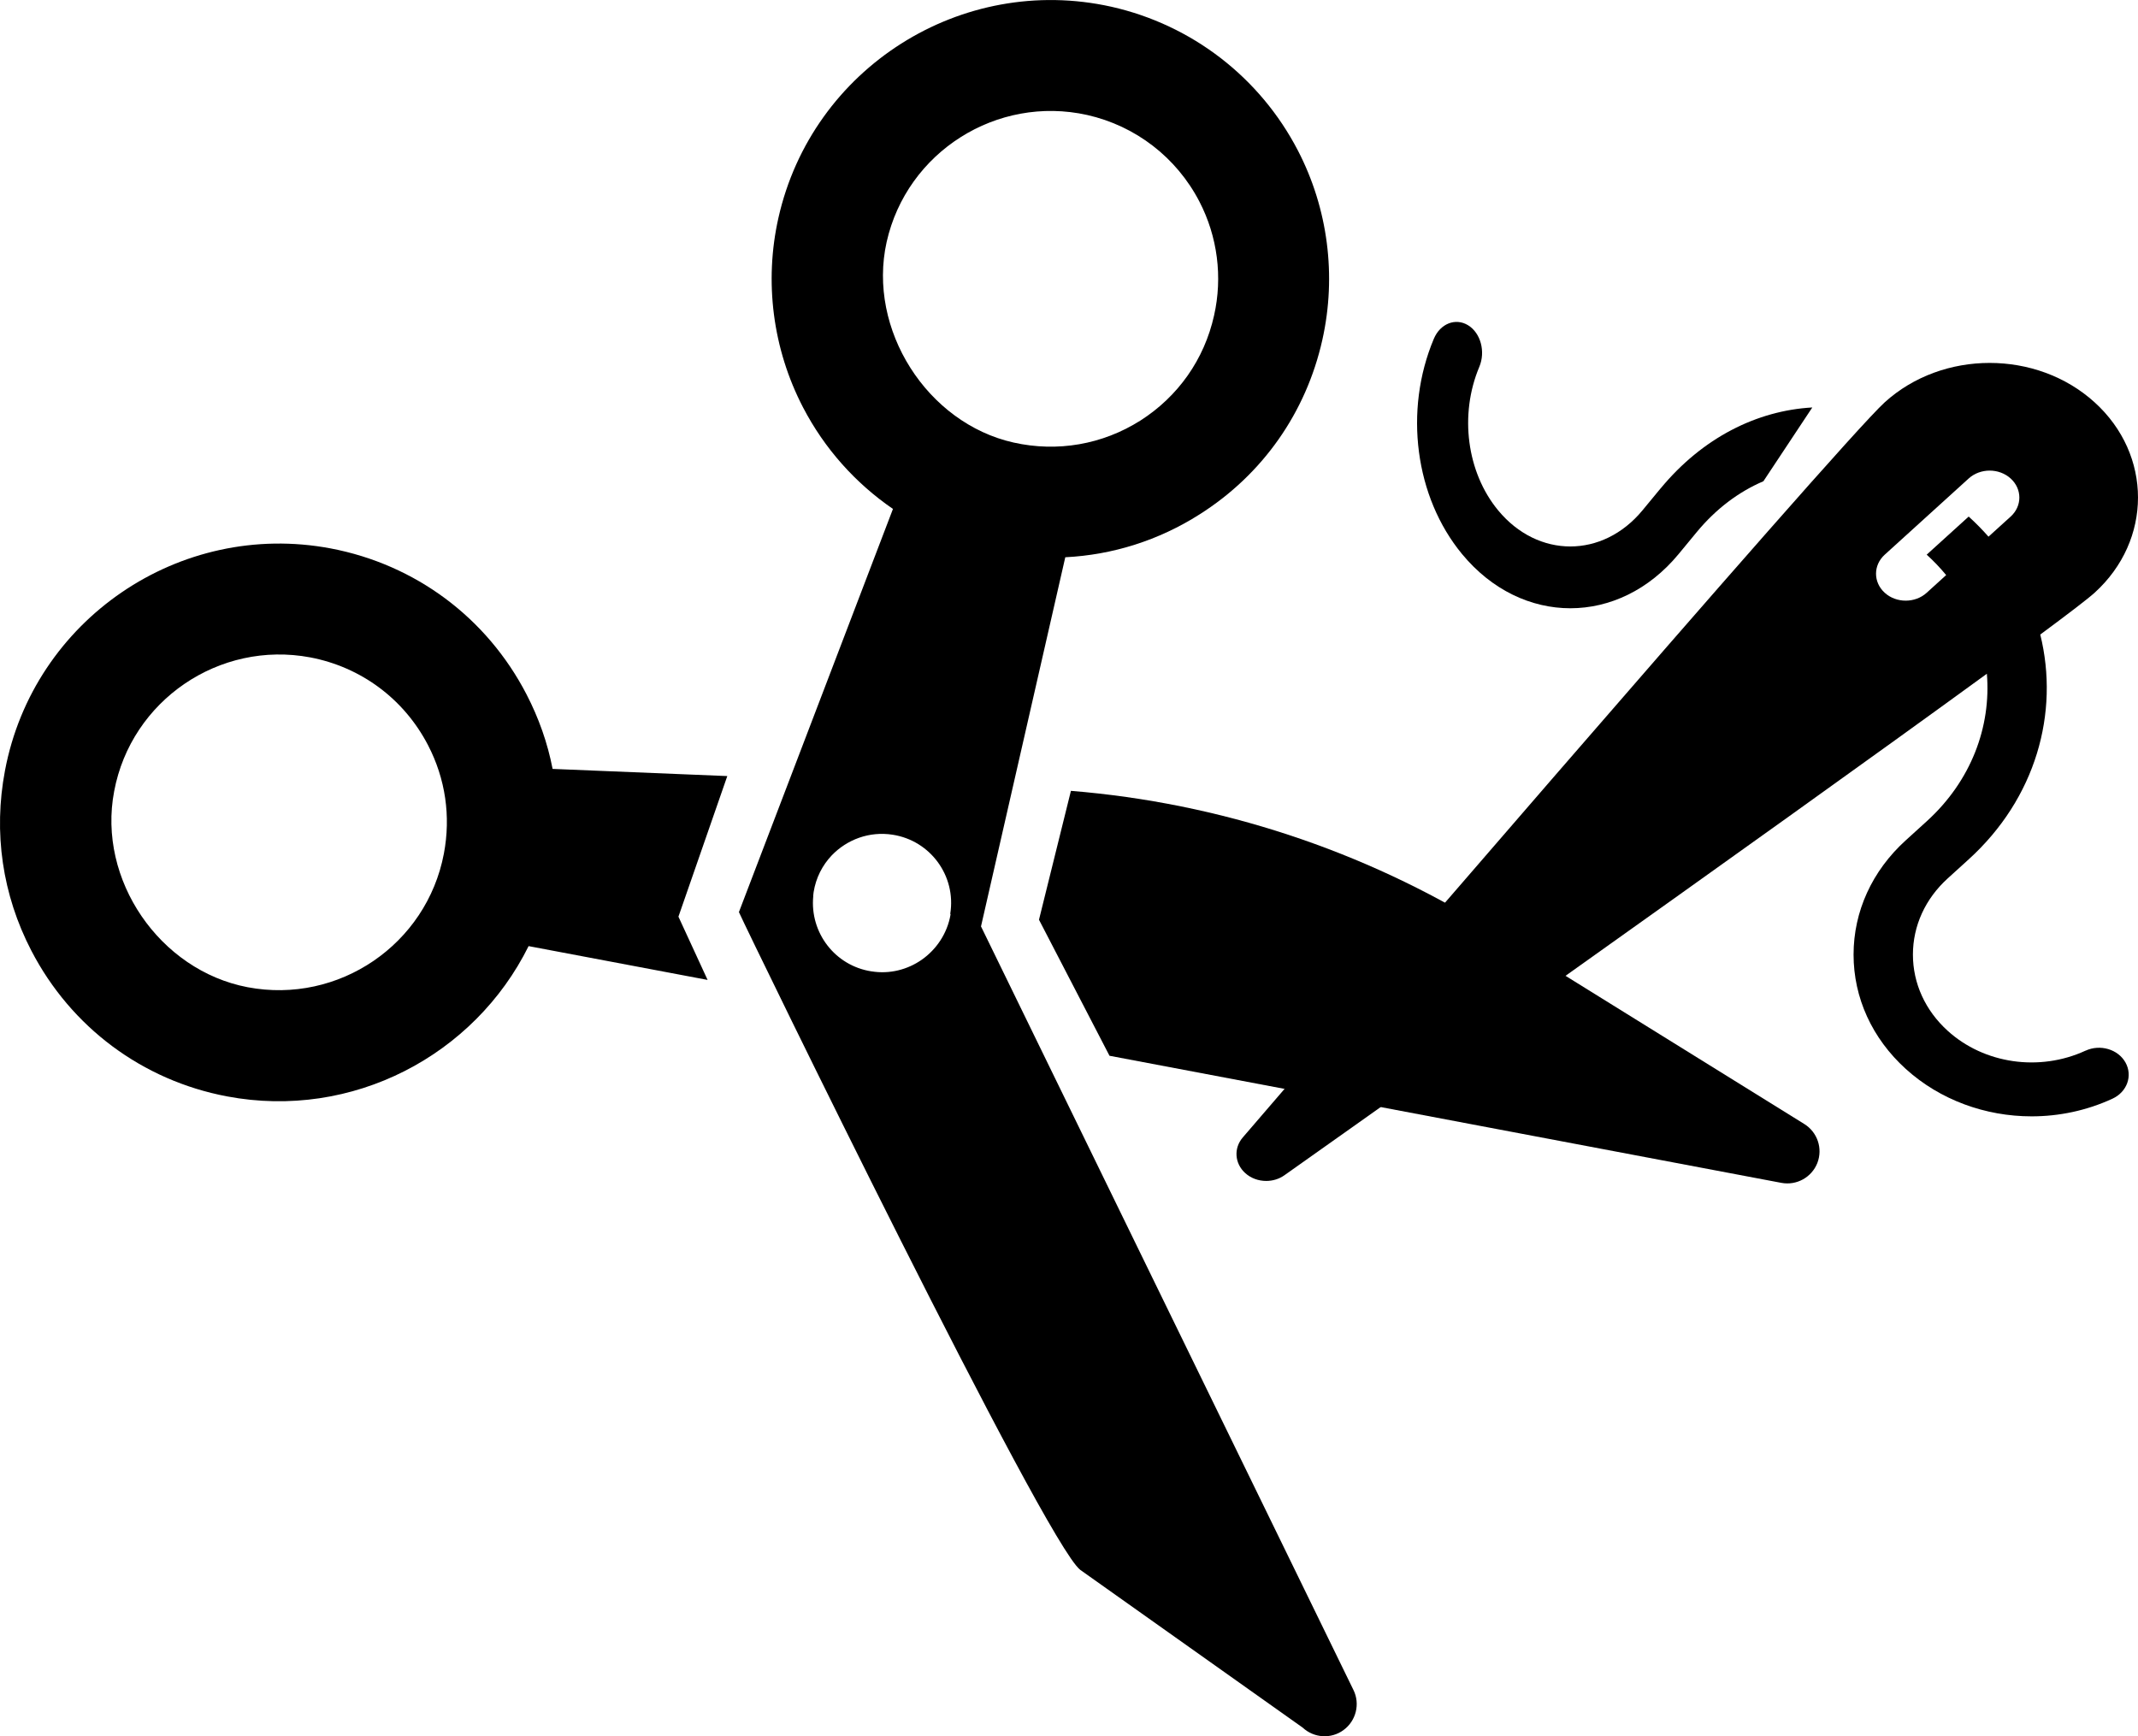 <?xml version="1.0" encoding="UTF-8"?>
<svg id="Layer_1" data-name="Layer 1" xmlns="http://www.w3.org/2000/svg" viewBox="0 0 800 649.69">
  <defs>
    <style>
      .cls-1 {
        fill: #000;
        stroke-width: 0px;
      }
    </style>
  </defs>
  <path class="cls-1" d="M621.34,182.78l-6.75,8.18c-14.9,18.03-39.13,18.03-54.02,0-11.74-14.22-14.57-35.8-7.04-53.69,2.39-5.69.52-12.65-4.18-15.55-4.7-2.9-10.45-.64-12.84,5.06-11.3,26.85-7.05,59.22,10.56,80.54,22.34,27.05,58.7,27.05,81.04,0l6.75-8.18c7.28-8.82,15.85-15.17,24.97-19.06,6.68-10.13,12.84-19.43,18.3-27.61-20.66,1.16-41.04,11.26-56.78,30.32Z"/>
  <path class="cls-1" d="M780.36,393.15c-17.19,7.94-37.92,4.96-51.57-7.43-8.39-7.61-13.01-17.74-13.01-28.51s4.62-20.89,13.01-28.51l7.85-7.13c25.11-22.79,34.04-54.79,26.79-84.13,10.69-7.92,17.92-13.45,20.33-15.64,21.65-19.65,21.65-51.62,0-71.26-21.65-19.65-56.88-19.65-78.53,0-17.63,16-231.13,264.52-240.21,275.09-3.45,4.01-3.06,9.73.91,13.32,2.15,1.96,5,2.95,7.86,2.95,2.4,0,4.81-.7,6.82-2.13,9.2-6.51,181.91-128.68,262.84-187.66,1.64,19.8-5.87,40.1-22.51,55.21l-7.85,7.13c-12.59,11.42-19.52,26.61-19.52,42.76s6.93,31.34,19.52,42.76c12.84,11.65,29.84,17.76,47.1,17.76,10.27,0,20.64-2.16,30.26-6.61,5.47-2.53,7.64-8.59,4.86-13.55-2.78-4.96-9.47-6.93-14.94-4.41ZM736.64,193.3h0s-15.71,14.25-15.71,14.25h0c2.67,2.42,5.09,4.98,7.29,7.64l-7.29,6.62c-2.17,1.97-5.01,2.95-7.85,2.95s-5.69-.98-7.85-2.95c-4.34-3.94-4.34-10.32,0-14.25l31.41-28.51c4.34-3.94,11.37-3.94,15.71,0,4.34,3.94,4.34,10.32,0,14.25l-8.29,7.52c-2.29-2.6-4.76-5.12-7.41-7.52Z"/>
  <g>
    <path class="cls-1" d="M415.15,395.06l251.37,47.55c5.74,1.09,11.38-2.06,13.5-7.43,2.1-5.45.02-11.56-4.93-14.61l-117.54-72.95c-47.46-29.5-101.22-47.17-156.83-51.69l-11.95,48.23,26.39,50.91h0Z"/>
    <path class="cls-1" d="M253.86,343.01l18.28-52.61-65.37-2.68c-1.85-9.63-5.16-19.04-9.8-27.98-14.86-28.65-41.55-48.52-73.26-54.53-56.49-10.63-111.19,26.64-121.85,83.15-4.39,23.16-.98,46.47,9.86,67.36,14.87,28.67,41.55,48.55,73.22,54.54,46.96,8.86,92.61-15.36,112.85-56.23l66.98,12.65-10.92-23.69ZM92.66,369.41c-32.92-6.27-56.29-40.22-49.94-73.34,6.38-34.01,39.37-56.47,73.36-50.08,19.08,3.63,35.13,15.6,44.08,32.85,6.52,12.57,8.58,26.59,5.93,40.59-6.44,33.98-39.38,56.44-73.43,49.98Z"/>
    <path class="cls-1" d="M502.76,647.34c4.67-3.43,6.22-9.77,3.69-14.93l-139.19-285.37-.19-.37,31.54-138.15c17.68-.88,34.94-6.3,50.28-16.06,23.55-14.91,39.83-38.08,45.91-65.3,5.36-23.98,2.12-49.11-9.15-70.84-14.2-27.38-39.68-47.02-69.8-53.8-56.13-12.5-112,22.95-124.58,79.01-5.39,23.92-2.11,49.1,9.18,70.85,8.04,15.5,19.69,28.47,33.68,38.06h0l-57.64,150.86c4.08,9.12,114.63,236.13,127.73,246.14l83.2,59.01c4.23,3.94,10.68,4.35,15.34.9ZM379.27,165.6c-32.42-7.25-54.78-42.38-47.51-75.03,7.56-33.73,41.27-55.05,75.03-47.55,18.12,4.08,33.44,15.89,42,32.4,6.79,13.09,8.75,28.25,5.49,42.64-3.65,16.41-13.45,30.31-27.58,39.32-14.18,8.97-31.03,11.89-47.43,8.22ZM326.08,363.48c-13.66-2.11-23.08-14.5-21.78-28.08l-.02-.04c.06-.5.07-1,.16-1.52.85-5.38,3.3-10.1,6.79-13.77,5.69-5.92,14.07-9.1,22.81-7.72,14.16,2.21,23.78,15.47,21.53,29.55,0,.13.14.18.11.3-1.21,7.1-5.32,13.1-10.79,16.93-5.26,3.67-11.96,5.46-18.81,4.34Z"/>
  </g>
</svg>